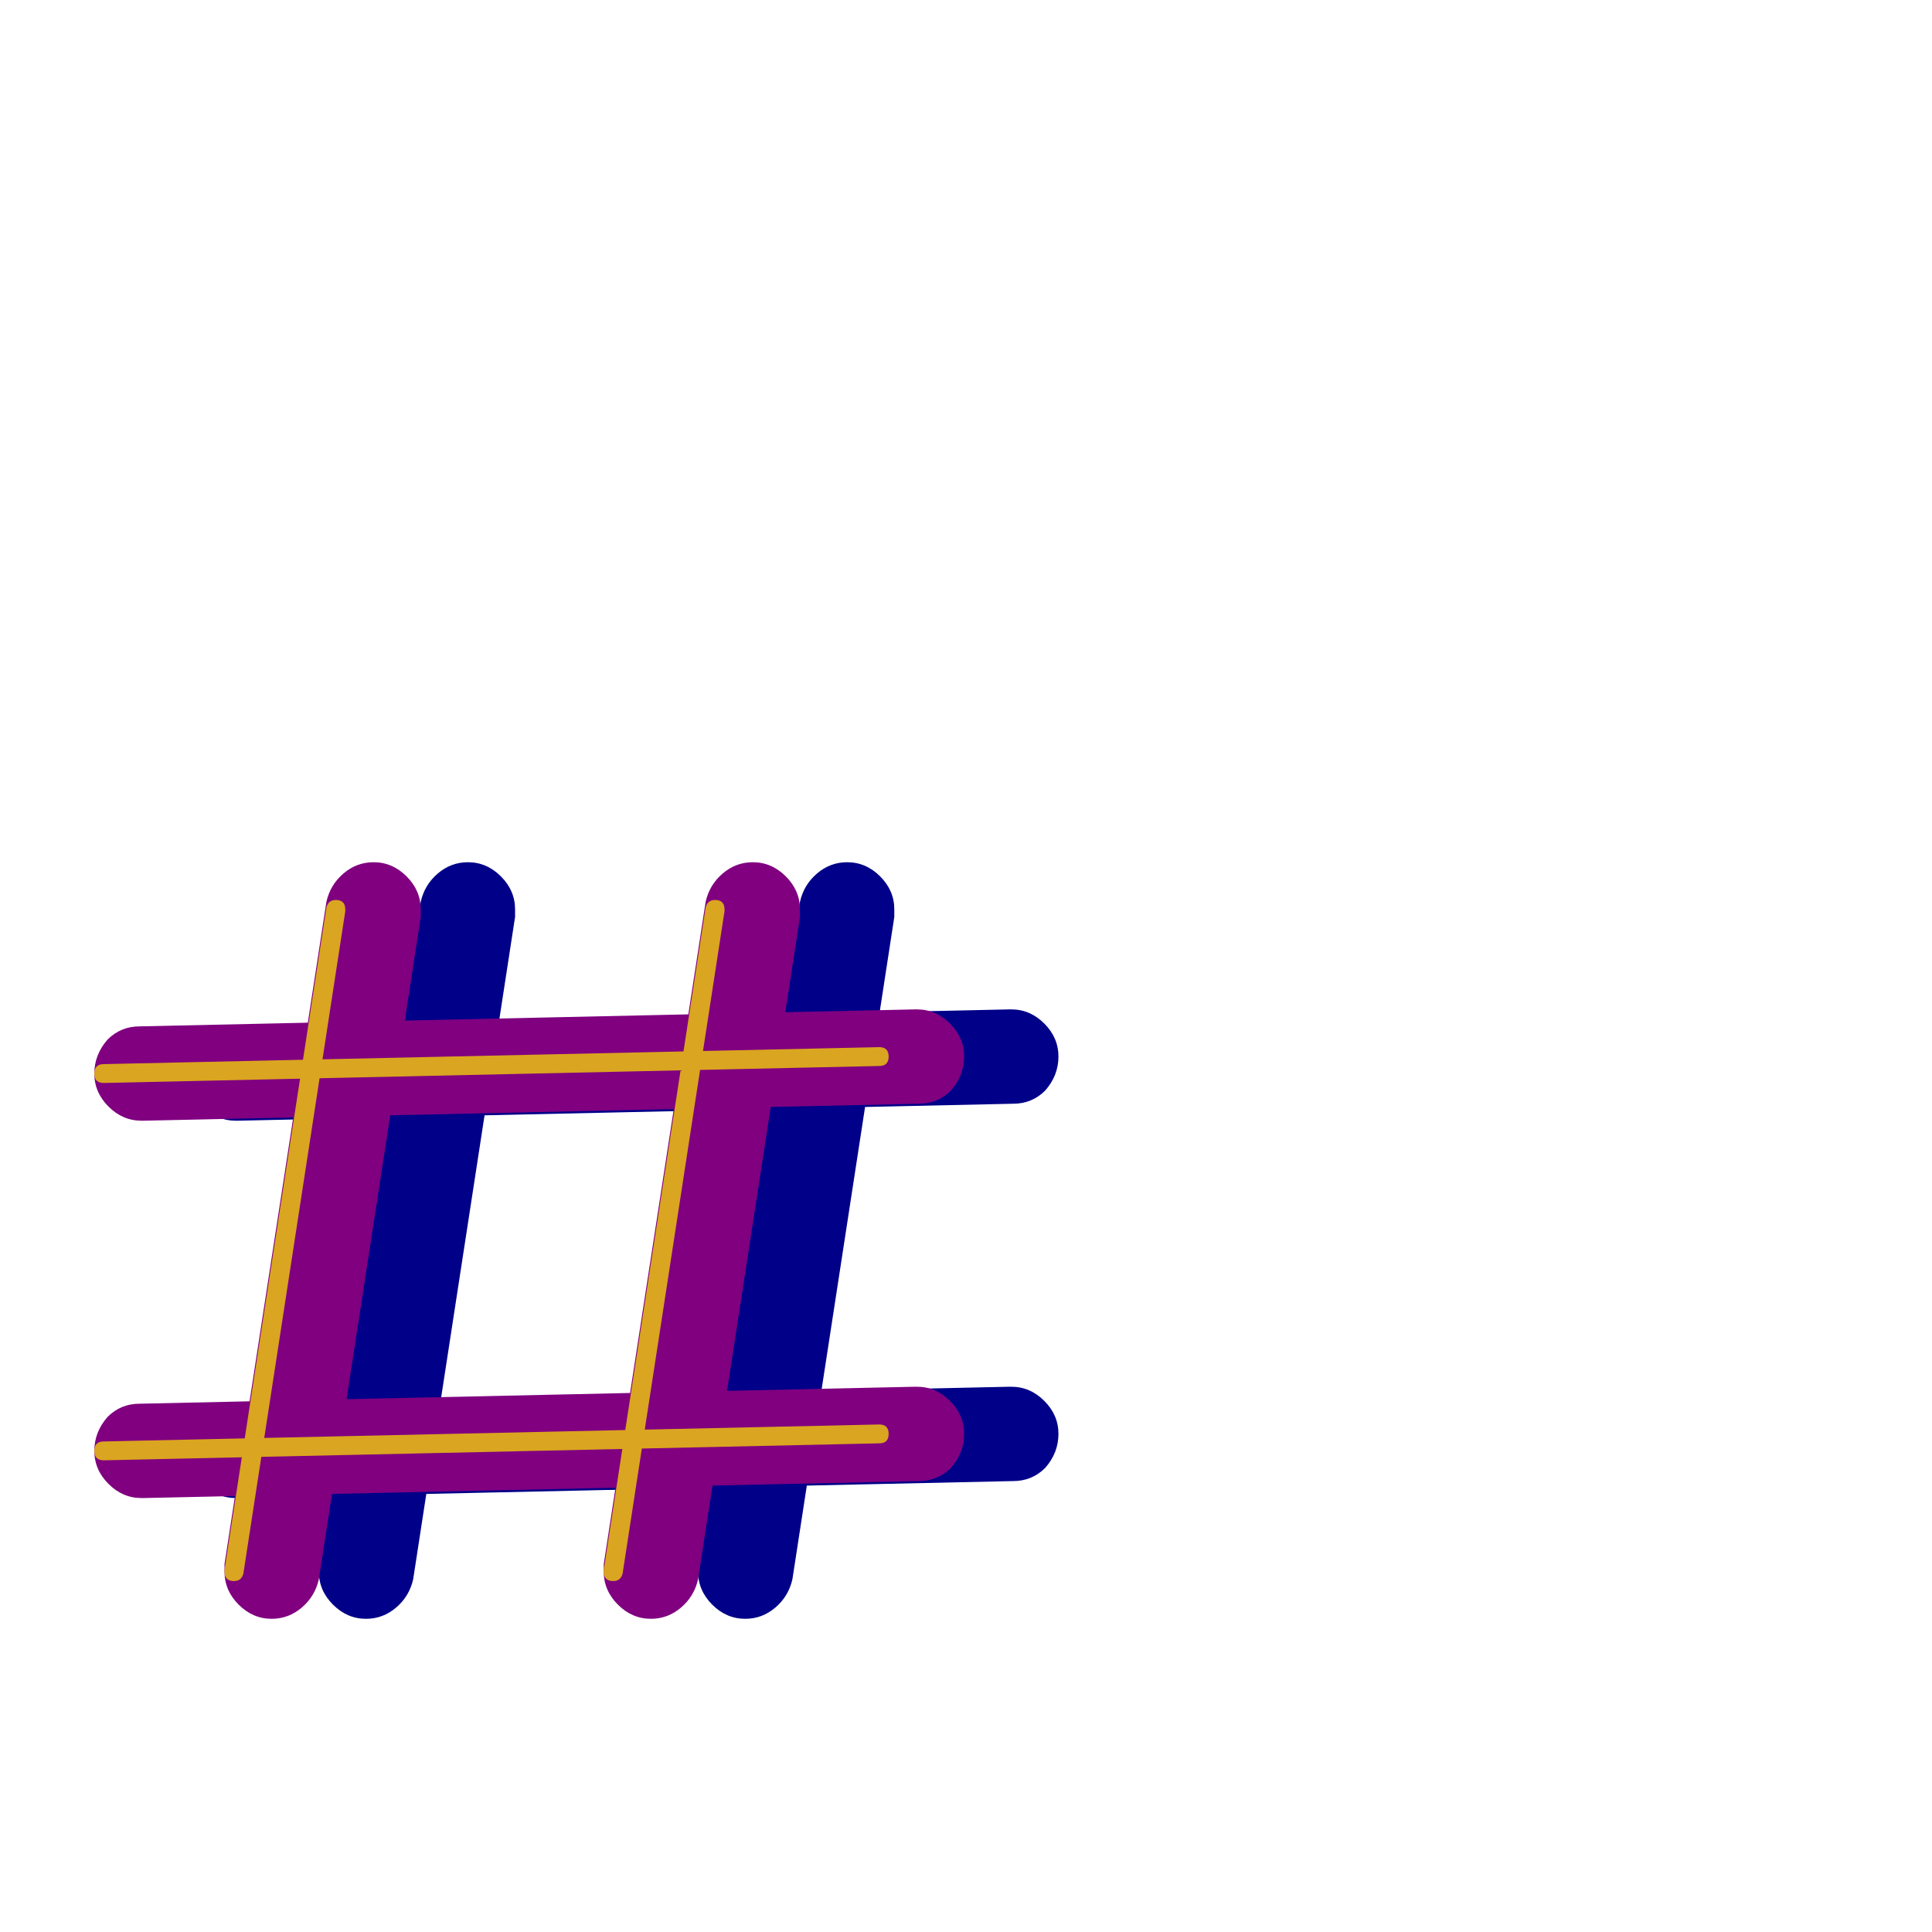 <svg xmlns="http://www.w3.org/2000/svg" viewBox="0 -1024 1024 1024">
	<path fill="#000088" d="M125 -230Q115 -230 107.5 -237.5Q100 -245 100 -255Q100 -265 107 -273Q114 -280 124 -280L535 -289Q536 -289 536 -289Q546 -289 553.5 -281.5Q561 -274 561 -264Q561 -254 554 -246Q547 -239 537 -239L126 -230Q125 -230 125 -230ZM125 -430Q115 -430 107.5 -437.5Q100 -445 100 -455Q100 -465 107 -473Q114 -480 124 -480L535 -489Q536 -489 536 -489Q546 -489 553.5 -481.5Q561 -474 561 -464Q561 -454 554 -446Q547 -439 537 -439L126 -430Q125 -430 125 -430ZM449 -567Q459 -567 466.5 -559.5Q474 -552 474 -542Q474 -540 474 -538L420 -187Q418 -178 411 -172Q404 -166 395 -166Q385 -166 377.5 -173.5Q370 -181 370 -191Q370 -193 370 -195L424 -546Q426 -555 433 -561Q440 -567 449 -567ZM248 -567Q258 -567 265.5 -559.5Q273 -552 273 -542Q273 -540 273 -538L219 -187Q217 -178 210 -172Q203 -166 194 -166Q184 -166 176.5 -173.5Q169 -181 169 -191Q169 -193 169 -195L223 -546Q225 -555 232 -561Q239 -567 248 -567Z"/>
	<path fill="#800080" d="M75 -230Q65 -230 57.5 -237.5Q50 -245 50 -255Q50 -265 57 -273Q64 -280 74 -280L485 -289Q486 -289 486 -289Q496 -289 503.5 -281.5Q511 -274 511 -264Q511 -254 504 -246Q497 -239 487 -239L76 -230Q75 -230 75 -230ZM75 -430Q65 -430 57.5 -437.5Q50 -445 50 -455Q50 -465 57 -473Q64 -480 74 -480L485 -489Q486 -489 486 -489Q496 -489 503.5 -481.5Q511 -474 511 -464Q511 -454 504 -446Q497 -439 487 -439L76 -430Q75 -430 75 -430ZM399 -567Q409 -567 416.5 -559.5Q424 -552 424 -542Q424 -540 424 -538L370 -187Q368 -178 361 -172Q354 -166 345 -166Q335 -166 327.5 -173.5Q320 -181 320 -191Q320 -193 320 -195L374 -546Q376 -555 383 -561Q390 -567 399 -567ZM198 -567Q208 -567 215.5 -559.5Q223 -552 223 -542Q223 -540 223 -538L169 -187Q167 -178 160 -172Q153 -166 144 -166Q134 -166 126.5 -173.5Q119 -181 119 -191Q119 -193 119 -195L173 -546Q175 -555 182 -561Q189 -567 198 -567Z"/>
	<path fill="#daa520" d="M55 -250Q50 -250 50 -255Q50 -260 55 -260L466 -269Q471 -269 471 -264Q471 -259 466 -259ZM55 -450Q50 -450 50 -455Q50 -460 55 -460L466 -469Q471 -469 471 -464Q471 -459 466 -459ZM379 -547Q384 -547 384 -542Q384 -542 384 -541L330 -190Q329 -186 325 -186Q320 -186 320 -191Q320 -191 320 -192L374 -543Q375 -547 379 -547ZM178 -547Q183 -547 183 -542Q183 -542 183 -541L129 -190Q128 -186 124 -186Q119 -186 119 -191Q119 -191 119 -192L173 -543Q174 -547 178 -547Z"/>
</svg>